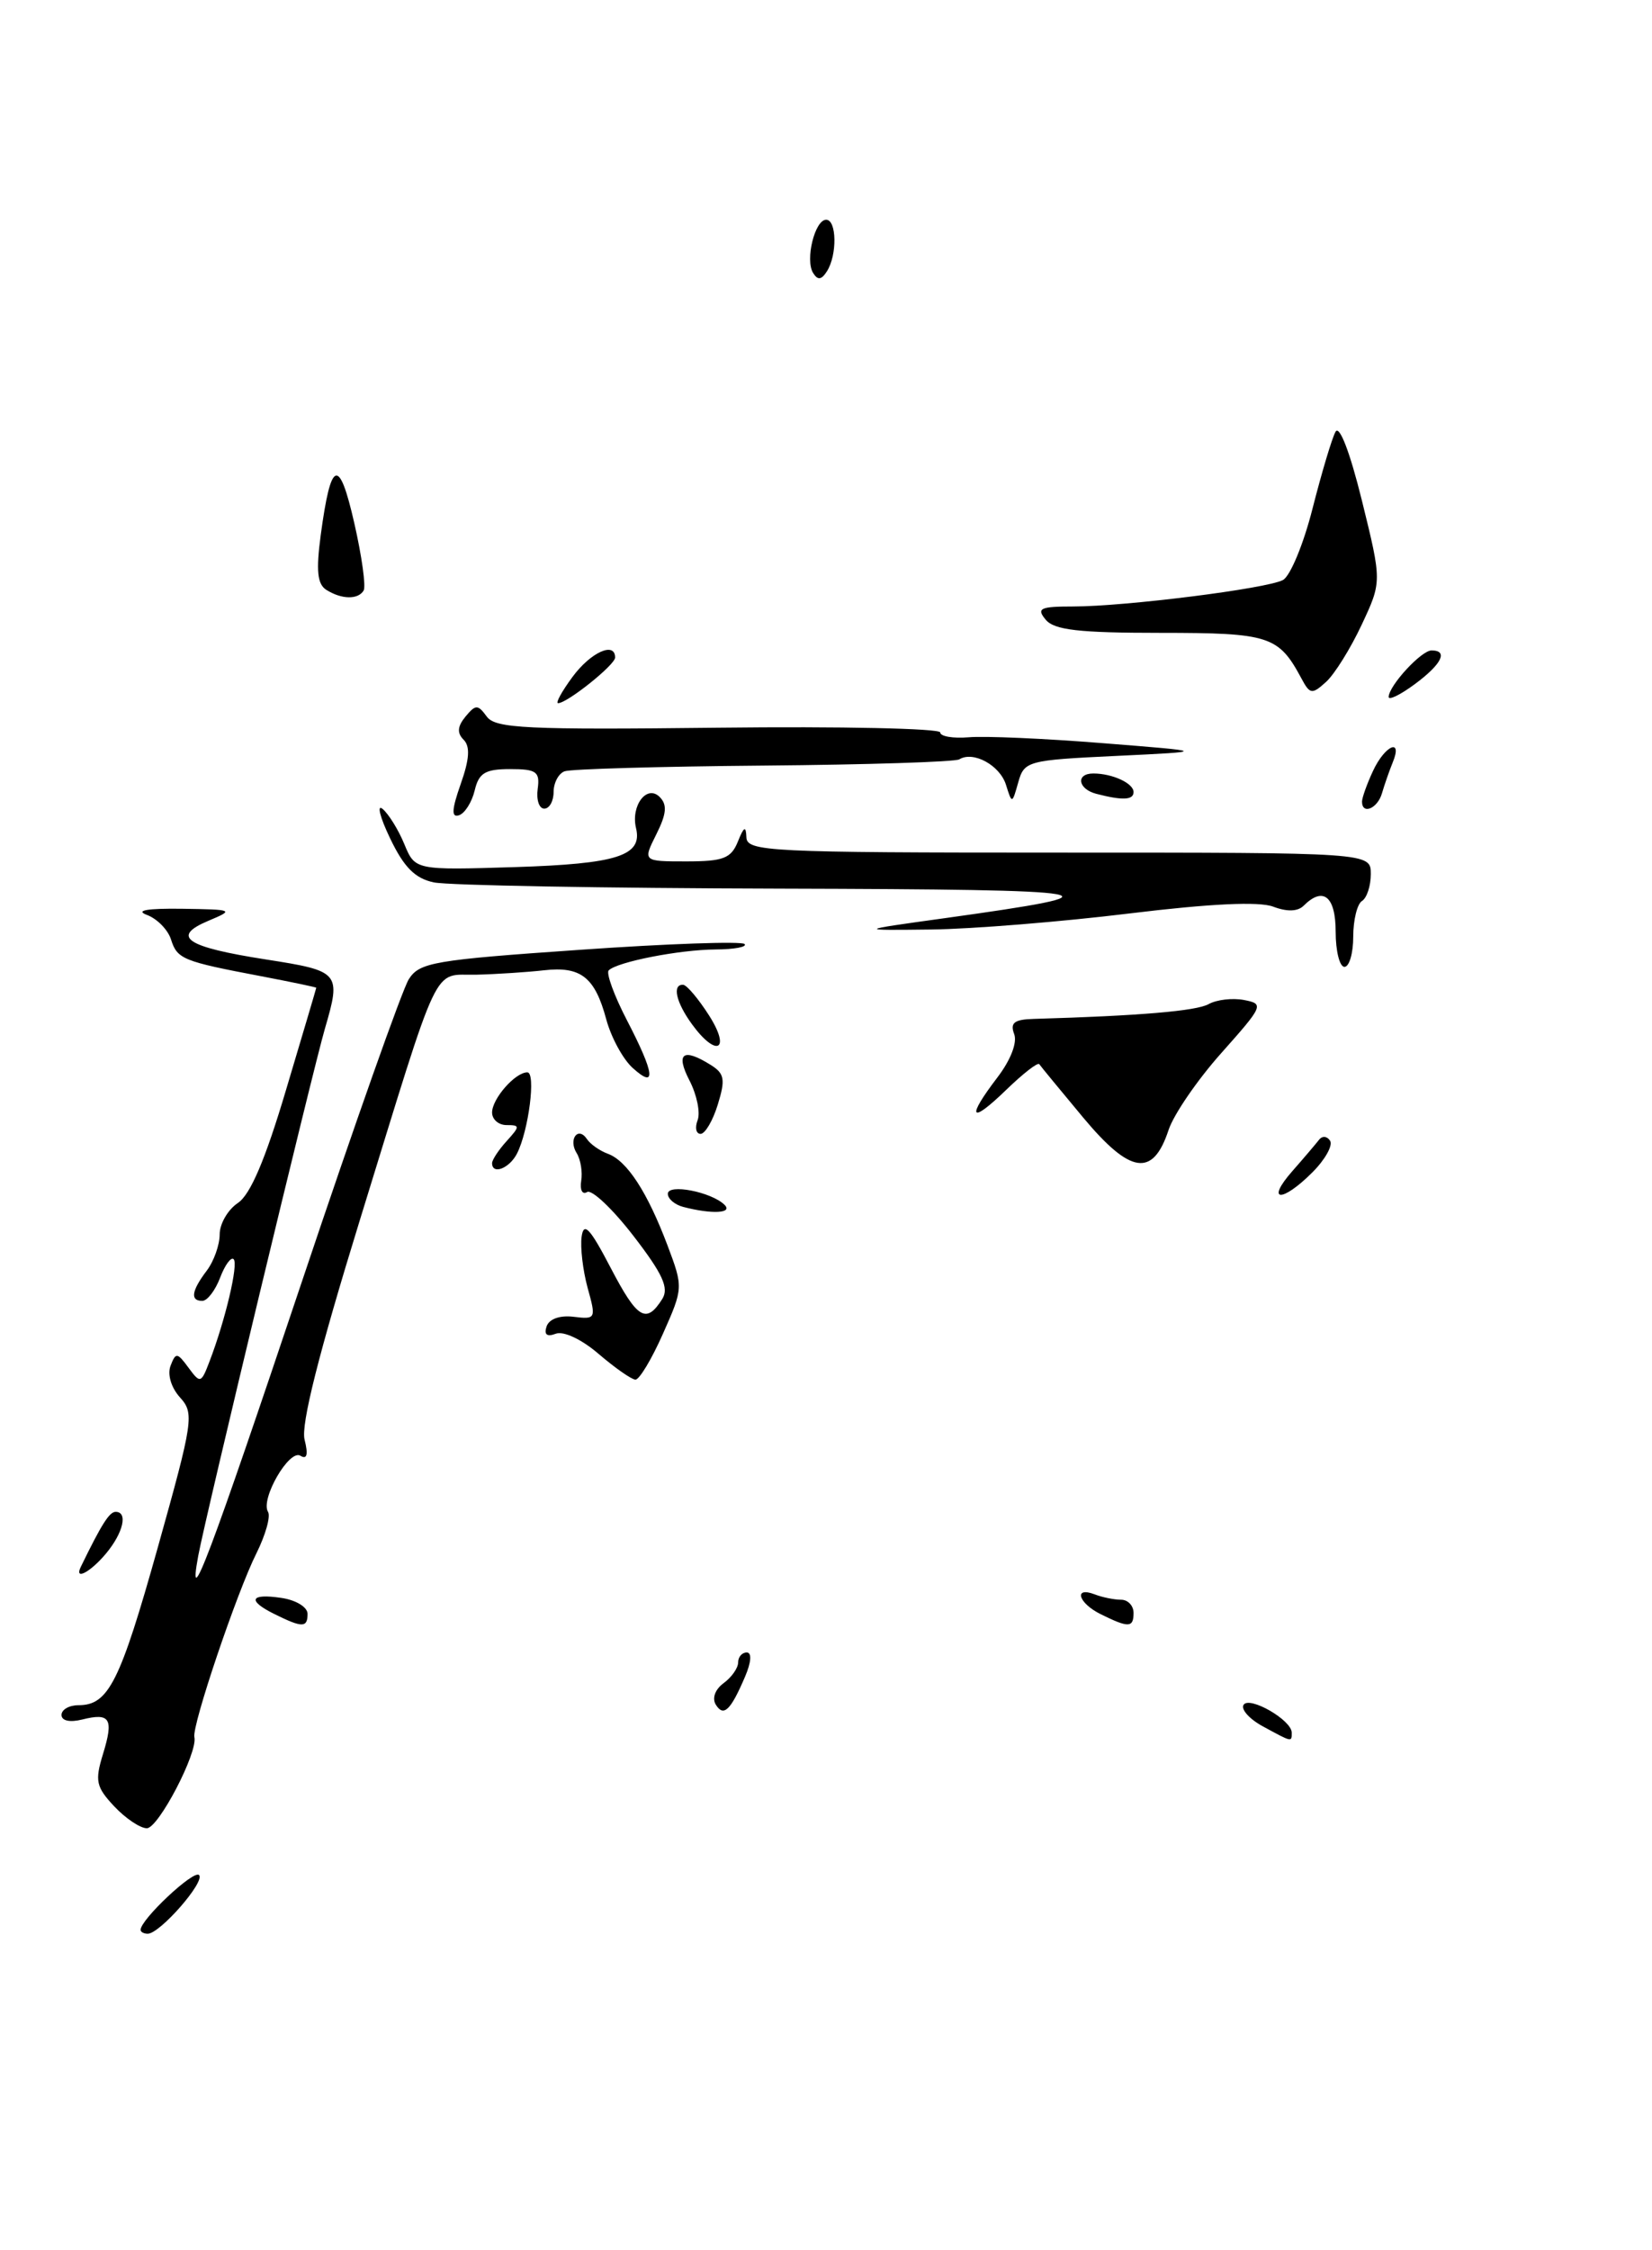 <?xml version="1.0" encoding="UTF-8" standalone="no"?>
<!DOCTYPE svg PUBLIC "-//W3C//DTD SVG 1.1//EN" "http://www.w3.org/Graphics/SVG/1.1/DTD/svg11.dtd" >
<svg xmlns="http://www.w3.org/2000/svg" xmlns:xlink="http://www.w3.org/1999/xlink" version="1.1" viewBox="0 0 188 256">
 <g >
 <path fill="currentColor"
d=" M 149.35 133.38 C 150.79 131.94 151.70 130.32 151.37 129.79 C 151.04 129.26 150.48 129.20 150.12 129.66 C 149.76 130.12 148.39 131.74 147.06 133.25 C 143.99 136.75 145.87 136.86 149.35 133.38 Z  M 154.96 71.08 C 157.26 66.17 157.26 66.17 154.99 56.96 C 153.62 51.41 152.42 48.30 151.98 49.13 C 151.57 49.88 150.40 53.81 149.37 57.85 C 148.35 61.89 146.83 65.55 146.00 65.99 C 144.16 66.97 128.12 68.99 122.13 69.00 C 118.35 69.00 117.93 69.21 119.00 70.50 C 119.98 71.68 122.78 72.00 132.05 72.00 C 144.46 72.00 145.50 72.34 148.09 77.16 C 149.07 79.00 149.30 79.04 150.91 77.58 C 151.87 76.71 153.69 73.79 154.96 71.08 Z  M 41.38 67.19 C 41.66 66.74 41.18 63.29 40.32 59.52 C 38.59 51.93 37.66 52.26 36.50 60.87 C 35.96 64.93 36.11 66.46 37.14 67.11 C 38.87 68.20 40.74 68.24 41.38 67.19 Z  M 16.00 219.56 C 16.00 218.38 22.04 212.71 22.65 213.32 C 23.39 214.06 18.20 220.00 16.81 220.00 C 16.37 220.00 16.00 219.80 16.00 219.56 Z  M 13.00 205.51 C 10.93 203.30 10.78 202.61 11.72 199.56 C 12.96 195.52 12.54 194.83 9.35 195.63 C 7.94 195.98 7.00 195.77 7.00 195.11 C 7.00 194.50 7.87 194.00 8.93 194.00 C 12.35 194.00 13.65 191.41 17.97 176.01 C 22.00 161.61 22.12 160.79 20.48 158.98 C 19.48 157.87 19.03 156.37 19.41 155.38 C 20.00 153.84 20.17 153.86 21.45 155.60 C 22.79 157.42 22.89 157.40 23.85 154.87 C 25.64 150.20 27.15 143.81 26.59 143.26 C 26.30 142.96 25.60 143.91 25.05 145.36 C 24.50 146.81 23.59 148.00 23.02 148.00 C 21.62 148.00 21.79 146.86 23.53 144.56 C 24.34 143.49 25.00 141.63 25.00 140.43 C 25.00 139.23 25.93 137.63 27.06 136.87 C 28.49 135.93 30.19 131.94 32.55 124.00 C 34.44 117.67 35.99 112.45 35.99 112.38 C 36.00 112.31 33.19 111.73 29.75 111.07 C 20.79 109.37 20.17 109.12 19.46 106.88 C 19.11 105.78 17.88 104.52 16.72 104.09 C 15.35 103.58 16.73 103.34 20.69 103.39 C 26.59 103.48 26.68 103.51 23.71 104.76 C 19.41 106.57 21.15 107.74 30.28 109.16 C 38.68 110.47 38.84 110.64 36.98 117.01 C 35.61 121.69 23.38 172.57 22.56 177.00 C 21.27 183.97 23.84 177.17 34.46 145.50 C 40.36 127.90 45.79 112.56 46.52 111.41 C 47.73 109.49 49.39 109.21 65.99 108.06 C 75.97 107.36 84.40 107.07 84.73 107.40 C 85.06 107.73 83.57 108.01 81.42 108.02 C 77.29 108.05 70.24 109.43 69.27 110.40 C 68.96 110.71 69.89 113.27 71.35 116.08 C 74.51 122.17 74.73 123.97 72.00 121.50 C 70.89 120.50 69.54 118.01 68.99 115.96 C 67.70 111.17 66.10 109.91 61.90 110.39 C 60.03 110.60 56.58 110.83 54.23 110.89 C 49.12 111.02 50.29 108.56 40.93 138.88 C 36.28 153.97 34.23 162.08 34.66 163.78 C 35.09 165.49 34.94 166.08 34.19 165.62 C 32.92 164.83 29.61 170.56 30.50 172.00 C 30.82 172.51 30.22 174.63 29.18 176.72 C 26.96 181.14 21.82 196.35 22.12 197.63 C 22.53 199.38 18.03 208.00 16.71 208.00 C 15.96 208.00 14.29 206.88 13.00 205.51 Z  M 143.72 196.41 C 142.19 195.58 141.20 194.48 141.52 193.96 C 142.17 192.92 147.00 195.69 147.00 197.12 C 147.00 198.22 147.07 198.23 143.72 196.41 Z  M 81.46 193.94 C 81.01 193.21 81.38 192.20 82.35 191.49 C 83.26 190.82 84.00 189.77 84.00 189.14 C 84.00 188.51 84.44 188.00 84.98 188.00 C 85.57 188.00 85.50 189.09 84.79 190.75 C 83.15 194.59 82.35 195.37 81.46 193.94 Z  M 31.25 183.64 C 28.11 182.09 28.44 181.26 32.00 181.79 C 33.68 182.03 35.00 182.84 35.00 183.61 C 35.00 185.20 34.40 185.20 31.25 183.64 Z  M 125.25 183.64 C 122.71 182.38 122.14 180.46 124.58 181.39 C 125.45 181.73 126.80 182.00 127.58 182.00 C 128.36 182.00 129.00 182.68 129.00 183.50 C 129.00 185.20 128.44 185.22 125.25 183.64 Z  M 9.20 178.25 C 11.56 173.40 12.45 172.00 13.16 172.00 C 14.58 172.00 14.03 174.39 12.06 176.75 C 10.28 178.88 8.41 179.86 9.20 178.25 Z  M 68.13 154.04 C 66.19 152.37 64.12 151.40 63.24 151.74 C 62.24 152.12 61.89 151.84 62.20 150.91 C 62.49 150.06 63.70 149.62 65.27 149.81 C 67.81 150.12 67.85 150.03 66.87 146.51 C 66.33 144.52 66.02 141.90 66.19 140.69 C 66.43 138.97 67.14 139.72 69.50 144.25 C 72.54 150.07 73.54 150.67 75.37 147.78 C 76.15 146.53 75.42 144.93 72.08 140.60 C 69.71 137.53 67.34 135.29 66.81 135.62 C 66.27 135.95 65.98 135.38 66.14 134.36 C 66.31 133.34 66.08 131.91 65.62 131.18 C 64.65 129.62 65.79 128.08 66.80 129.60 C 67.19 130.18 68.26 130.93 69.19 131.27 C 71.36 132.07 73.67 135.62 75.96 141.68 C 77.76 146.47 77.76 146.53 75.44 151.75 C 74.16 154.64 72.75 156.98 72.31 156.96 C 71.86 156.94 69.98 155.62 68.13 154.04 Z  M 77.75 137.31 C 76.79 137.06 76.00 136.39 76.00 135.82 C 76.00 134.64 80.95 135.60 82.45 137.07 C 83.44 138.04 81.01 138.16 77.75 137.31 Z  M 56.00 132.33 C 56.00 131.96 56.74 130.83 57.65 129.83 C 59.19 128.13 59.19 128.00 57.65 128.00 C 56.74 128.00 56.00 127.36 56.00 126.57 C 56.00 125.00 58.63 122.00 60.01 122.00 C 61.01 122.00 60.16 128.65 58.83 131.25 C 57.96 132.94 56.00 133.69 56.00 132.33 Z  M 123.28 127.16 C 120.69 124.05 118.43 121.31 118.27 121.07 C 118.10 120.83 116.40 122.16 114.49 124.01 C 110.40 127.97 109.93 127.26 113.52 122.56 C 115.02 120.59 115.79 118.60 115.41 117.63 C 114.93 116.37 115.43 115.98 117.64 115.92 C 129.69 115.57 136.14 115.02 137.54 114.24 C 138.45 113.73 140.26 113.52 141.57 113.77 C 143.87 114.21 143.78 114.42 139.00 119.79 C 136.27 122.85 133.56 126.80 132.98 128.57 C 131.20 133.96 128.64 133.58 123.28 127.16 Z  M 79.39 127.44 C 79.72 126.58 79.30 124.55 78.47 122.94 C 76.86 119.82 77.72 119.18 80.87 121.15 C 82.45 122.13 82.57 122.80 81.69 125.65 C 81.13 127.49 80.24 129.00 79.73 129.00 C 79.21 129.00 79.06 128.30 79.39 127.44 Z  M 78.75 116.53 C 76.92 114.02 76.47 111.97 77.75 112.04 C 78.16 112.07 79.49 113.64 80.70 115.54 C 83.22 119.50 81.53 120.35 78.75 116.53 Z  M 152.00 106.00 C 152.00 101.98 150.58 100.82 148.36 103.04 C 147.69 103.71 146.47 103.75 144.89 103.15 C 143.29 102.54 137.74 102.80 128.48 103.93 C 120.79 104.87 110.67 105.69 106.00 105.75 C 97.50 105.85 97.50 105.85 107.51 104.46 C 128.48 101.55 126.59 101.20 88.88 101.10 C 68.73 101.05 50.96 100.73 49.37 100.39 C 47.23 99.94 45.97 98.67 44.40 95.39 C 43.24 92.98 42.86 91.47 43.54 92.03 C 44.22 92.60 45.34 94.40 46.01 96.03 C 47.24 99.00 47.24 99.00 58.59 98.65 C 70.26 98.28 73.14 97.36 72.38 94.21 C 71.77 91.65 73.62 89.22 75.07 90.67 C 75.95 91.55 75.86 92.58 74.69 94.92 C 73.15 98.00 73.15 98.00 78.11 98.00 C 82.31 98.00 83.20 97.66 83.97 95.75 C 84.66 94.03 84.89 93.91 84.94 95.25 C 85.00 96.88 87.38 97.00 120.50 97.00 C 156.00 97.00 156.00 97.00 156.00 99.44 C 156.00 100.78 155.55 102.16 155.00 102.50 C 154.45 102.84 154.00 104.67 154.00 106.56 C 154.00 108.45 153.55 110.00 153.00 110.00 C 152.45 110.00 152.00 108.20 152.00 106.00 Z  M 52.43 89.19 C 53.43 86.37 53.52 84.92 52.76 84.16 C 51.99 83.39 52.06 82.64 52.97 81.53 C 54.14 80.13 54.37 80.13 55.40 81.53 C 56.38 82.87 59.90 83.04 81.77 82.79 C 95.65 82.63 107.00 82.87 107.00 83.33 C 107.00 83.78 108.46 84.03 110.25 83.88 C 112.04 83.72 118.90 84.02 125.50 84.55 C 137.50 85.50 137.50 85.50 127.04 86.00 C 116.93 86.48 116.56 86.58 115.88 89.00 C 115.18 91.48 115.17 91.49 114.48 89.28 C 113.78 87.06 110.76 85.41 109.17 86.39 C 108.71 86.68 98.69 87.00 86.91 87.10 C 75.14 87.20 64.94 87.49 64.25 87.75 C 63.56 88.00 63.00 89.07 63.00 90.11 C 63.00 91.15 62.52 92.00 61.94 92.00 C 61.35 92.00 61.02 90.99 61.19 89.75 C 61.46 87.79 61.05 87.50 58.05 87.50 C 55.21 87.50 54.49 87.94 54.02 89.93 C 53.70 91.26 52.90 92.53 52.24 92.75 C 51.35 93.05 51.40 92.12 52.43 89.19 Z  M 155.00 91.20 C 155.00 90.76 155.56 89.19 156.25 87.71 C 157.61 84.78 159.67 83.90 158.49 86.75 C 158.10 87.71 157.55 89.29 157.27 90.25 C 156.77 91.99 155.00 92.73 155.00 91.20 Z  M 124.75 90.31 C 122.66 89.76 122.40 88.00 124.42 88.00 C 126.59 88.00 129.00 89.11 129.00 90.11 C 129.00 91.03 127.75 91.09 124.75 90.31 Z  M 65.16 77.00 C 67.22 74.21 70.00 72.95 70.00 74.81 C 70.00 75.64 64.55 80.00 63.51 80.00 C 63.20 80.00 63.94 78.65 65.16 77.00 Z  M 158.03 79.28 C 158.09 77.97 161.75 74.00 162.91 74.00 C 164.85 74.00 164.07 75.57 161.00 77.84 C 159.35 79.06 158.01 79.71 158.03 79.28 Z  M 92.53 31.05 C 91.61 29.56 92.73 25.00 94.02 25.00 C 95.22 25.00 95.29 29.00 94.11 30.86 C 93.48 31.85 93.06 31.91 92.53 31.05 Z "/>
</g>
</svg>